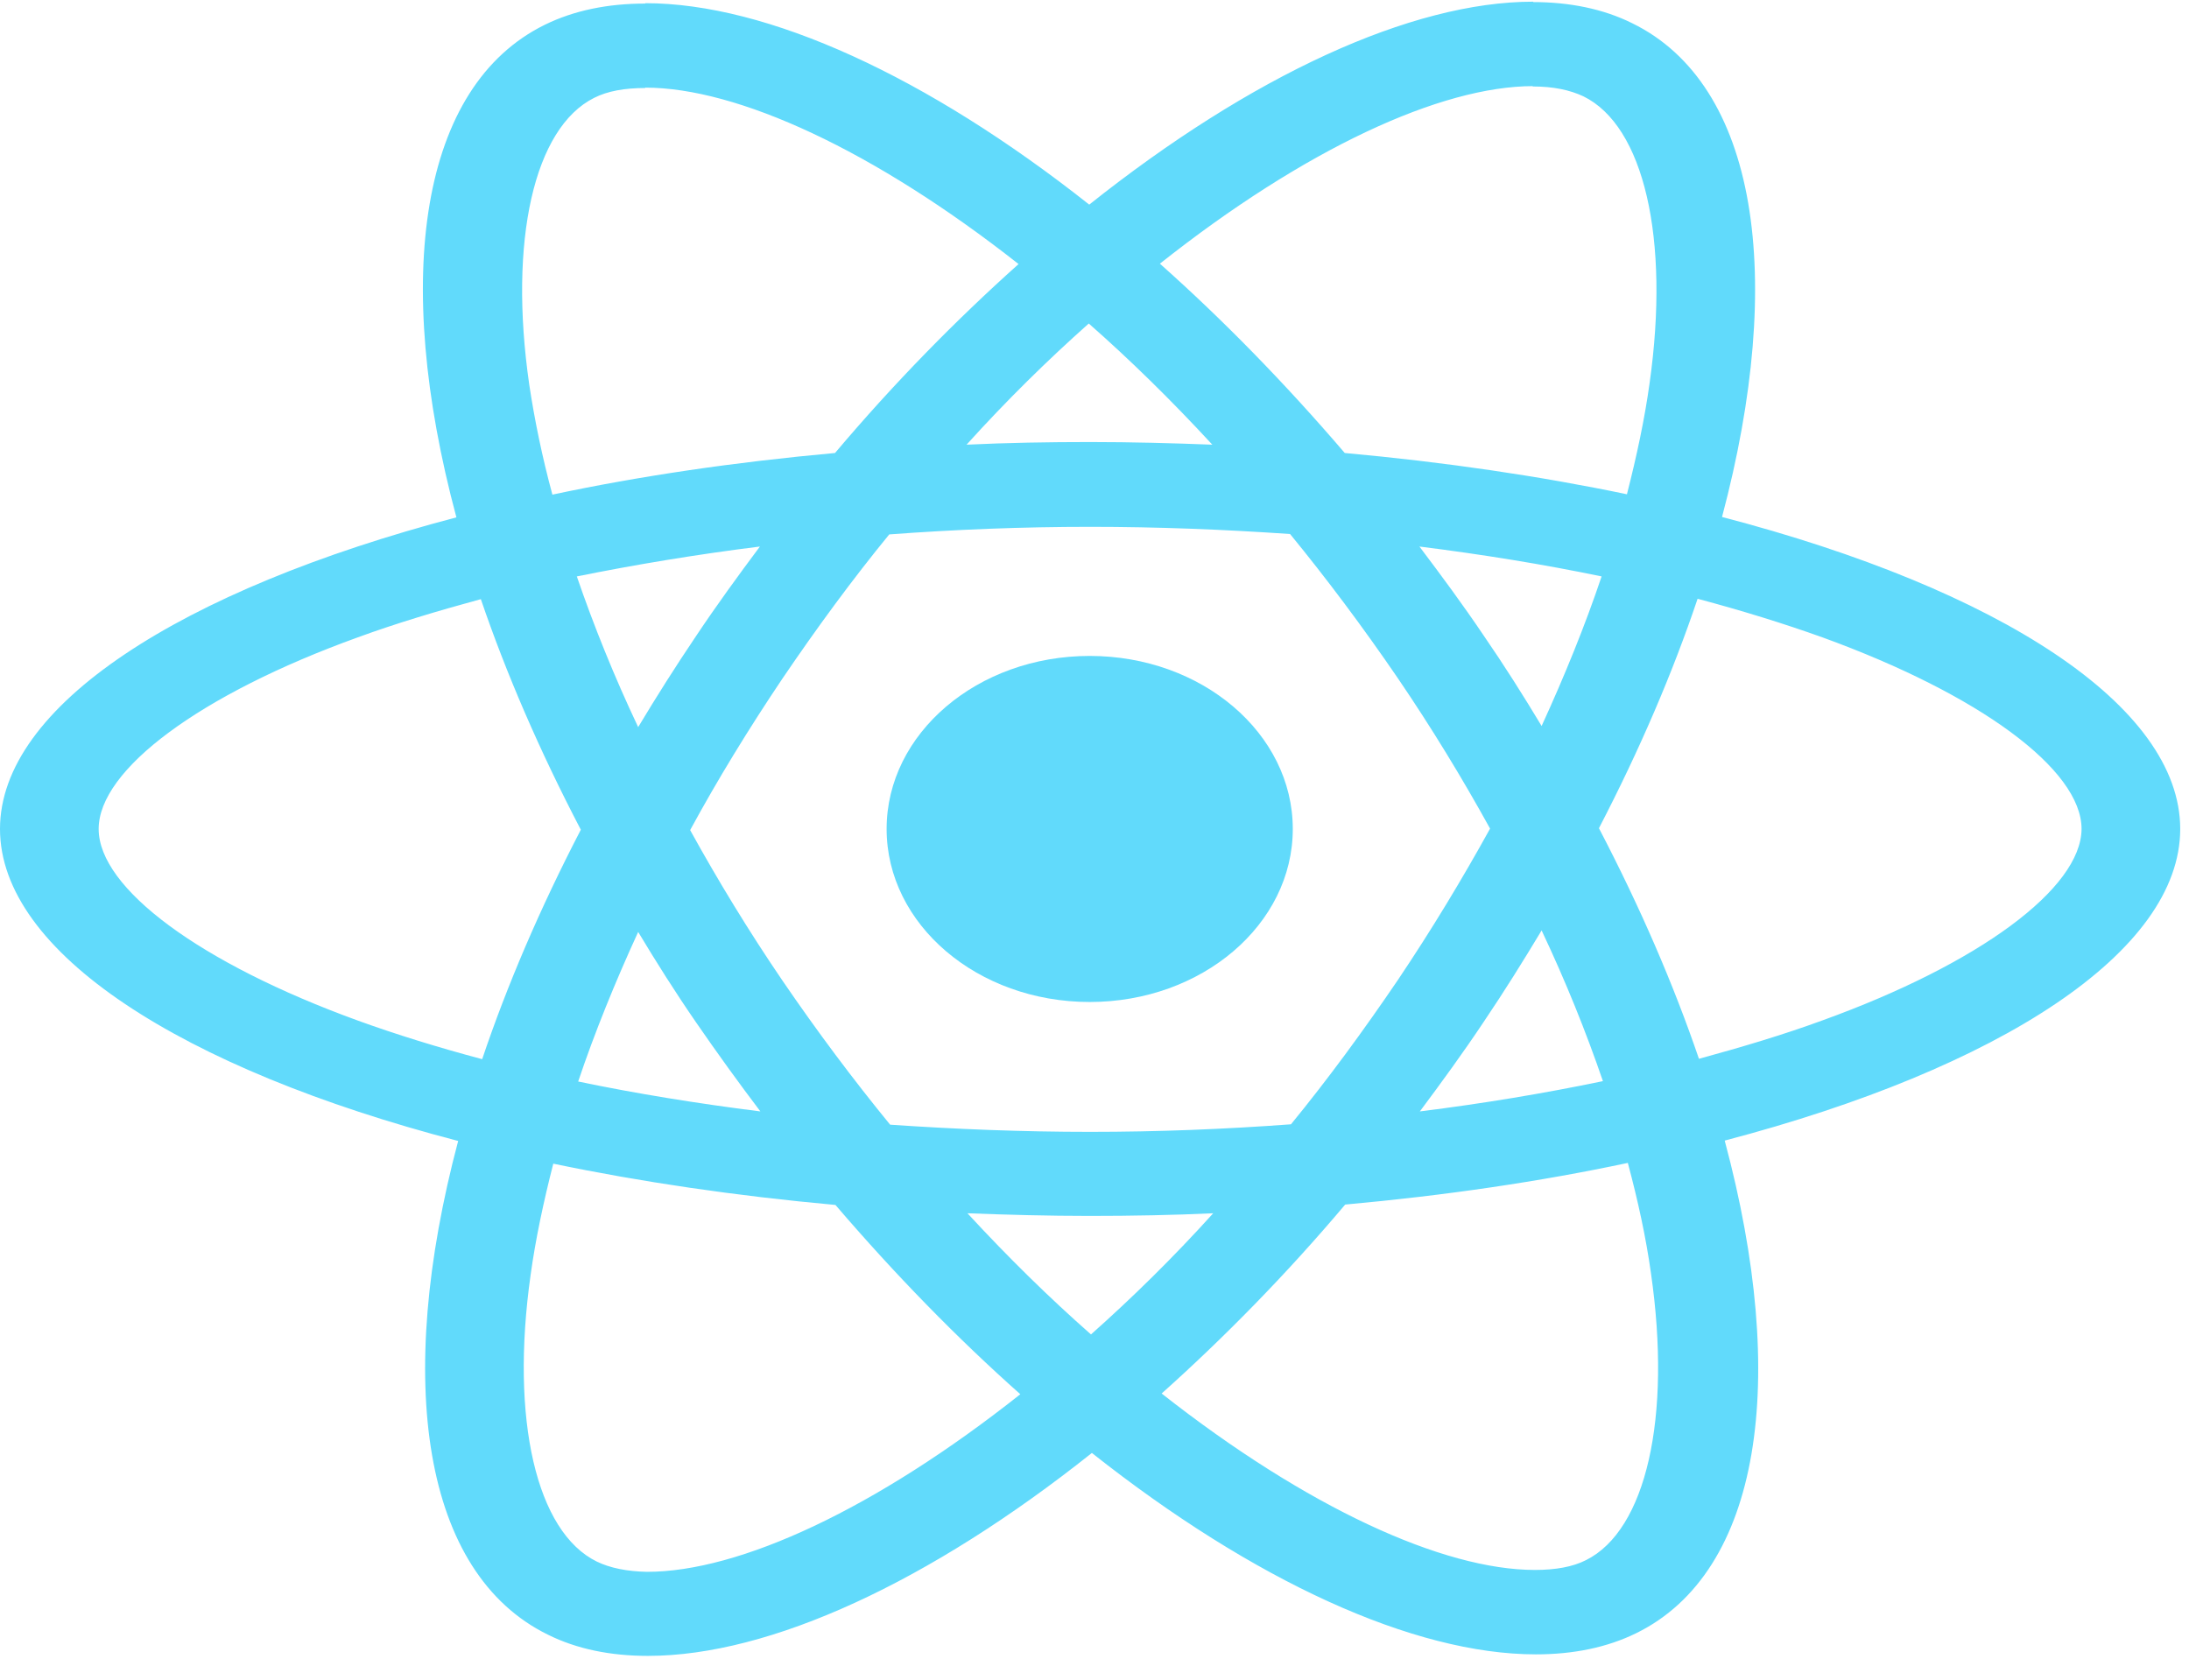 <svg width="86" height="66" viewBox="0 0 86 66" fill="none" xmlns="http://www.w3.org/2000/svg">
<path d="M85.655 32.573C85.655 27.738 78.549 23.156 67.654 20.314C70.169 10.852 69.051 3.324 64.128 0.914C62.993 0.349 61.666 0.081 60.217 0.081V3.398C61.02 3.398 61.666 3.532 62.207 3.785C64.582 4.946 65.612 9.364 64.809 15.048C64.617 16.446 64.302 17.919 63.918 19.422C60.496 18.707 56.76 18.157 52.832 17.8C50.475 15.048 48.03 12.548 45.569 10.361C51.26 5.853 56.603 3.384 60.234 3.384V0.066C55.433 0.066 49.148 2.982 42.793 8.04C36.437 3.012 30.152 0.125 25.351 0.125V3.443C28.965 3.443 34.325 5.898 40.017 10.376C37.572 12.563 35.128 15.048 32.806 17.8C28.86 18.157 25.124 18.707 21.702 19.436C21.3 17.949 21.003 16.506 20.794 15.122C19.973 9.439 20.986 5.02 23.343 3.845C23.867 3.577 24.548 3.458 25.351 3.458V0.14C23.884 0.14 22.557 0.408 21.405 0.973C16.499 3.384 15.399 10.897 17.931 20.329C7.071 23.186 0 27.753 0 32.573C0 37.409 7.106 41.991 18 44.833C15.486 54.295 16.604 61.823 21.527 64.233C22.662 64.798 23.989 65.066 25.456 65.066C30.257 65.066 36.542 62.15 42.897 57.092C49.252 62.12 55.538 65.006 60.339 65.006C61.806 65.006 63.133 64.739 64.285 64.173C69.191 61.763 70.291 54.25 67.759 44.818C78.584 41.976 85.655 37.394 85.655 32.573ZM62.923 22.65C62.277 24.569 61.474 26.548 60.566 28.527C59.85 27.337 59.099 26.146 58.279 24.956C57.476 23.766 56.62 22.605 55.765 21.475C58.244 21.787 60.636 22.174 62.923 22.65ZM54.927 38.495C53.565 40.503 52.168 42.407 50.719 44.178C48.118 44.371 45.481 44.475 42.828 44.475C40.191 44.475 37.555 44.371 34.971 44.193C33.522 42.422 32.108 40.533 30.746 38.539C29.419 36.59 28.214 34.612 27.114 32.618C28.197 30.624 29.419 28.631 30.728 26.682C32.09 24.673 33.487 22.769 34.936 20.999C37.537 20.805 40.174 20.701 42.828 20.701C45.464 20.701 48.1 20.805 50.684 20.984C52.133 22.754 53.547 24.644 54.909 26.637C56.236 28.586 57.441 30.565 58.541 32.559C57.441 34.552 56.236 36.546 54.927 38.495ZM60.566 36.56C61.509 38.554 62.312 40.548 62.975 42.482C60.688 42.958 58.279 43.36 55.782 43.672C56.638 42.526 57.493 41.351 58.296 40.146C59.099 38.956 59.85 37.751 60.566 36.56ZM42.862 52.435C41.239 51.007 39.615 49.415 38.009 47.674C39.58 47.734 41.186 47.778 42.81 47.778C44.451 47.778 46.075 47.748 47.664 47.674C46.092 49.415 44.469 51.007 42.862 52.435ZM29.873 43.672C27.393 43.36 25.002 42.973 22.715 42.497C23.36 40.578 24.164 38.599 25.072 36.62C25.787 37.81 26.538 39.001 27.359 40.191C28.179 41.381 29.017 42.541 29.873 43.672ZM42.775 12.712C44.399 14.14 46.023 15.732 47.629 17.473C46.057 17.413 44.451 17.369 42.828 17.369C41.186 17.369 39.563 17.398 37.974 17.473C39.545 15.732 41.169 14.14 42.775 12.712ZM29.855 21.475C29 22.62 28.144 23.796 27.341 25.001C26.538 26.191 25.787 27.381 25.072 28.571C24.129 26.578 23.326 24.584 22.662 22.65C24.949 22.189 27.359 21.787 29.855 21.475ZM14.055 40.101C7.874 37.855 3.876 34.909 3.876 32.573C3.876 30.238 7.874 27.277 14.055 25.045C15.556 24.495 17.197 24.004 18.891 23.543C19.886 26.459 21.195 29.494 22.819 32.603C21.213 35.698 19.921 38.718 18.943 41.619C17.215 41.158 15.574 40.652 14.055 40.101ZM23.448 61.361C21.073 60.201 20.043 55.782 20.846 50.099C21.038 48.701 21.353 47.228 21.737 45.725C25.159 46.439 28.895 46.99 32.823 47.347C35.18 50.099 37.625 52.599 40.086 54.785C34.395 59.293 29.052 61.763 25.421 61.763C24.635 61.748 23.971 61.614 23.448 61.361ZM64.861 50.025C65.682 55.708 64.669 60.127 62.312 61.302C61.788 61.57 61.107 61.689 60.304 61.689C56.69 61.689 51.33 59.234 45.638 54.756C48.083 52.569 50.527 50.084 52.849 47.332C56.795 46.975 60.531 46.424 63.953 45.695C64.355 47.198 64.669 48.641 64.861 50.025ZM71.583 40.101C70.081 40.652 68.44 41.143 66.747 41.604C65.751 38.688 64.442 35.653 62.818 32.544C64.425 29.449 65.717 26.429 66.694 23.528C68.423 23.989 70.064 24.495 71.6 25.045C77.781 27.292 81.779 30.238 81.779 32.573C81.762 34.909 77.763 37.87 71.583 40.101Z" fill="#61DAFB"/>
<path d="M42.812 39.372C47.218 39.372 50.79 36.328 50.79 32.573C50.79 28.818 47.218 25.774 42.812 25.774C38.405 25.774 34.833 28.818 34.833 32.573C34.833 36.328 38.405 39.372 42.812 39.372Z" fill="#61DAFB"/>
</svg>
